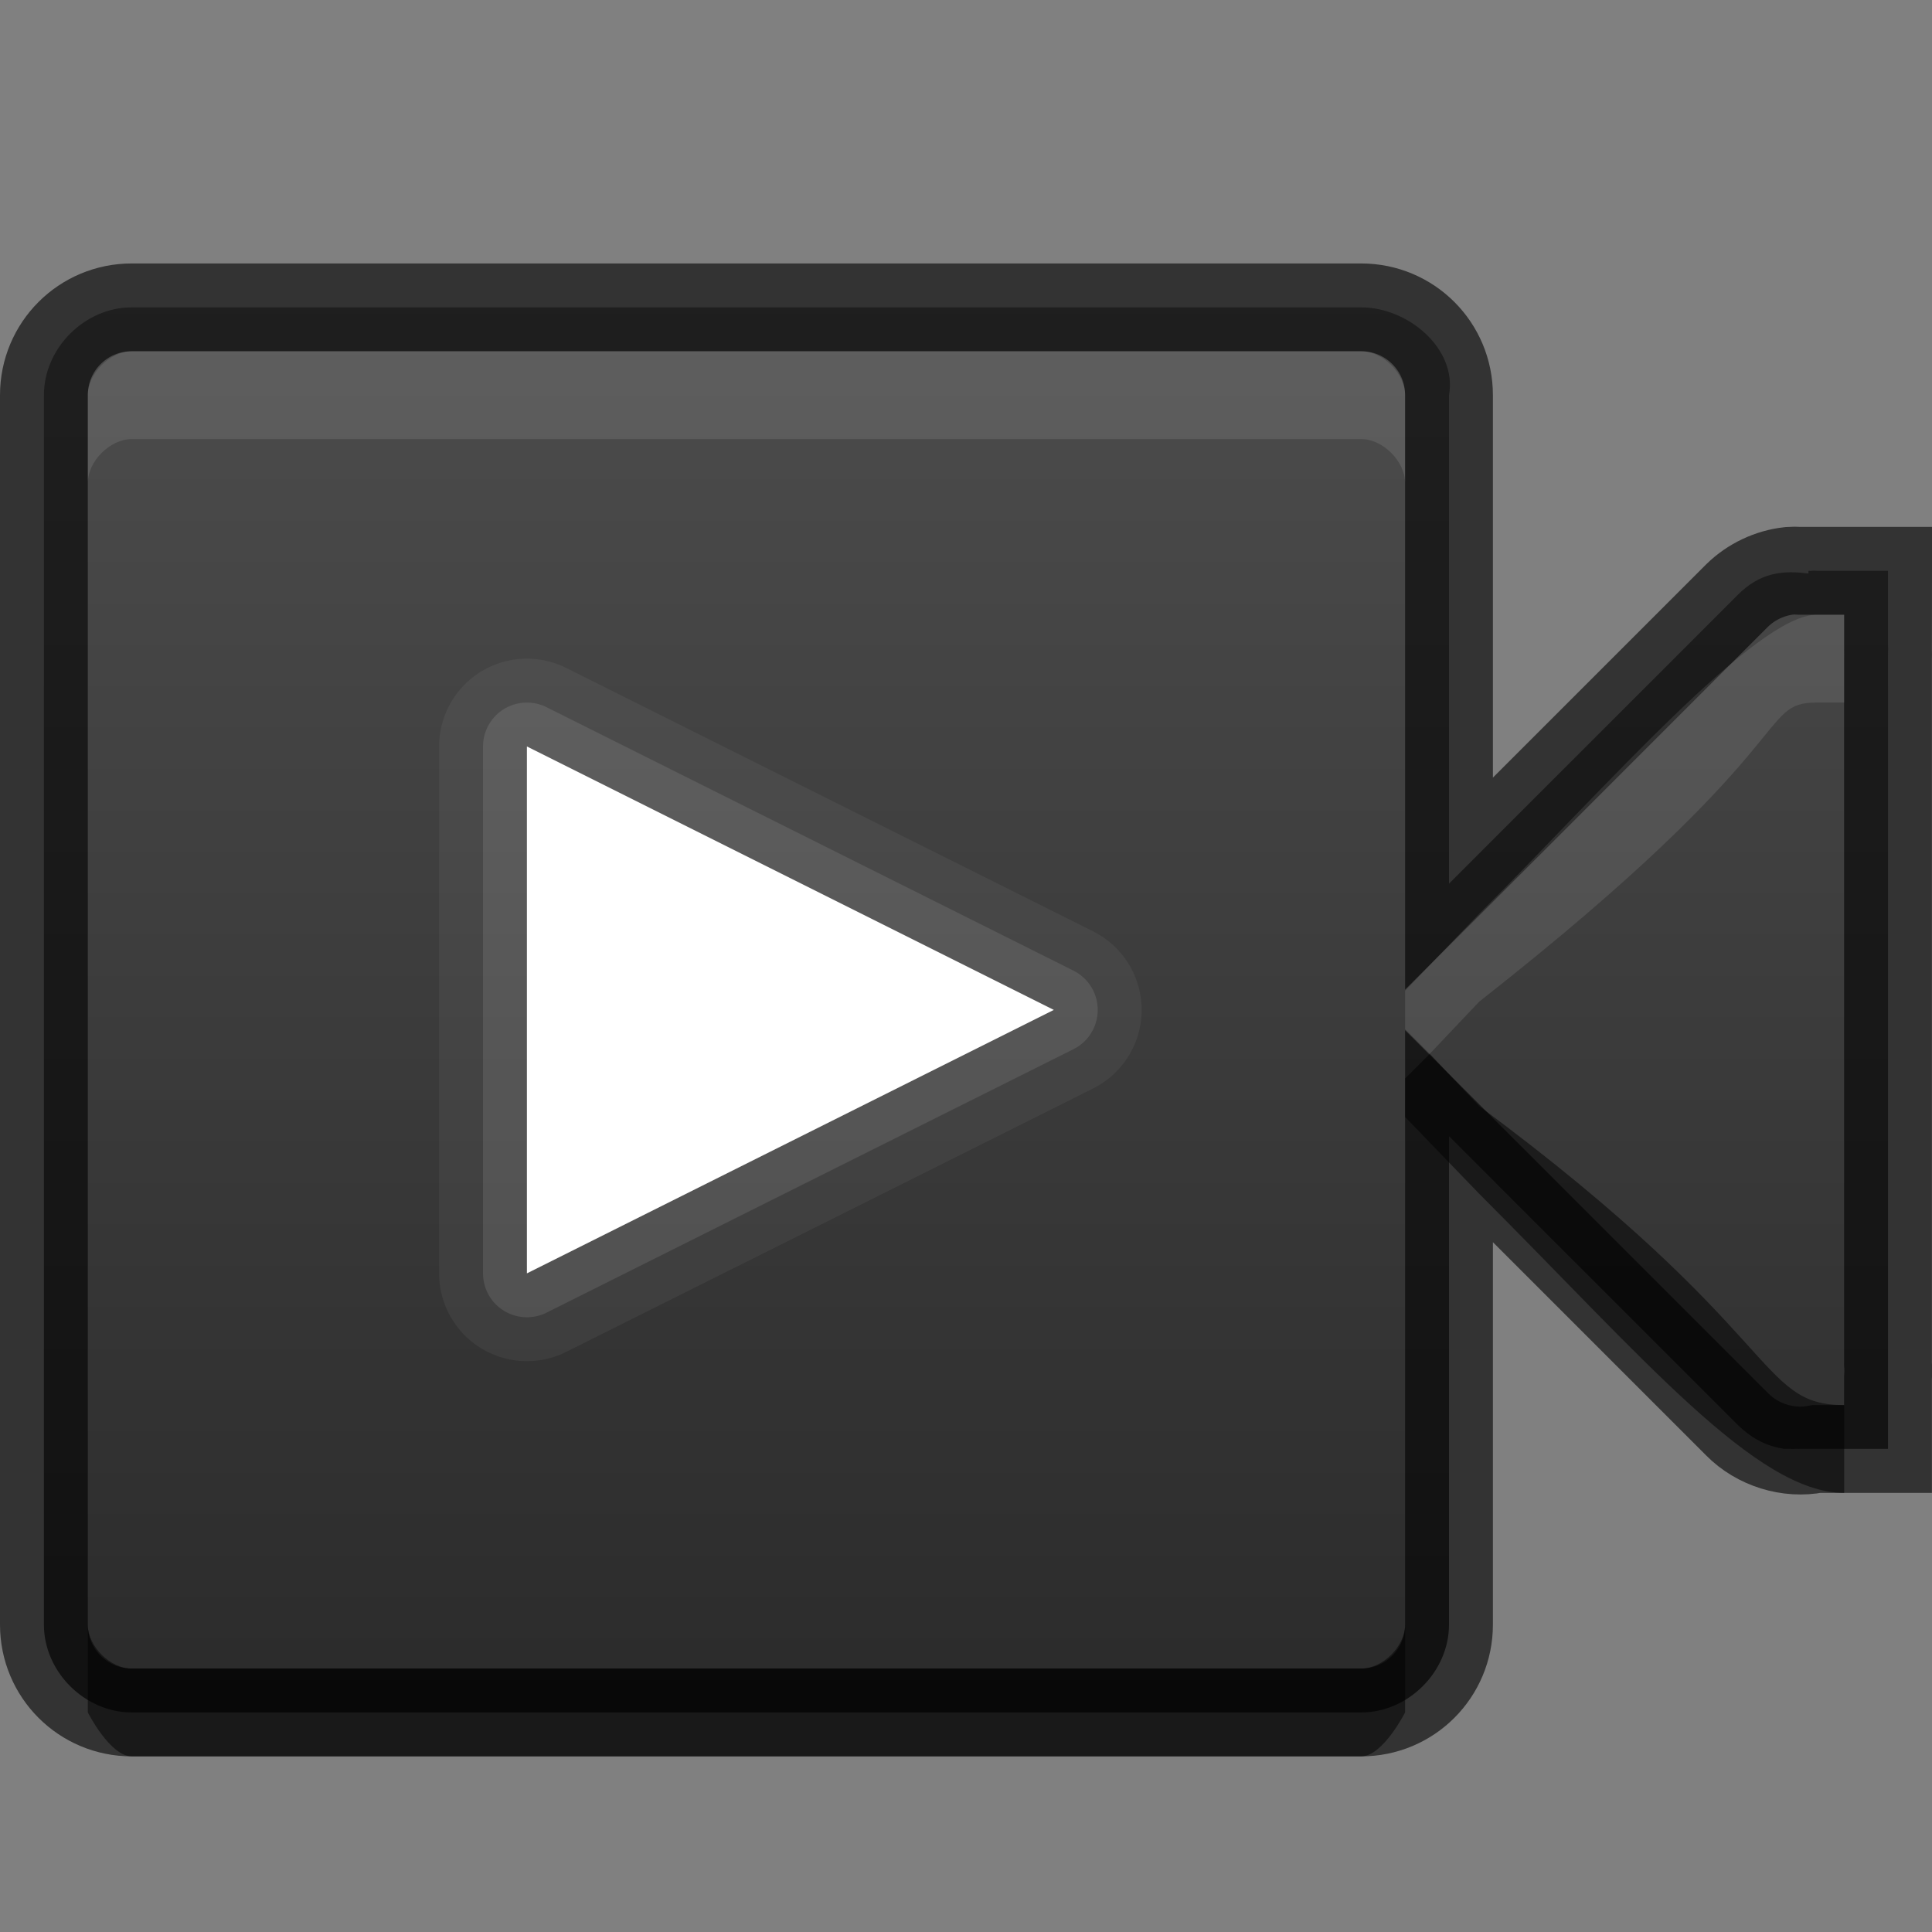 <?xml version="1.0" encoding="UTF-8" standalone="no"?>
<svg xmlns="http://www.w3.org/2000/svg" xmlns:xlink="http://www.w3.org/1999/xlink" xmlns:sodipodi="http://sodipodi.sourceforge.net/DTD/sodipodi-0.dtd" xmlns:inkscape="http://www.inkscape.org/namespaces/inkscape" version="1.1" width="22" height="22">
 <rect width="100%" height="100%" fill="#808080" stroke="none"/>
 <defs id="defs12709">
  <linearGradient inkscape:collect="always" id="linearGradient4021">
   <stop id="stop4023" stop-color="#ffffff"/>
   <stop offset="1" id="stop4025" stop-color="#ffffff" stop-opacity="0"/>
  </linearGradient>
  <linearGradient y1="15" x2="0" y2="10" id="linearGradient5610-3-8" xlink:href="#linearGradient5604-7" gradientUnits="userSpaceOnUse" gradientTransform="matrix(1.667,0,0,1.6,-2.333,-7.7)"/>
  <linearGradient y1="10" x2="0" y2="15" id="linearGradient5618-5-7" xlink:href="#linearGradient5612-8" gradientUnits="userSpaceOnUse" gradientTransform="matrix(1.667,0,0,1.6,-2.333,-7.7)"/>
  <linearGradient y1="218.84" x2="0" y2="230.17" id="linearGradient6572-9" xlink:href="#linearGradient3977-3" gradientUnits="userSpaceOnUse" gradientTransform="matrix(1.388,0,0,1.387,-867.758,-305.615)"/>
  <linearGradient id="linearGradient3977-3">
   <stop id="stop3979-9" stop-color="#ffffff"/>
   <stop id="stop3981-8" offset="0.029" stop-color="#ffffff" stop-opacity="0.235"/>
   <stop id="stop3983-01" offset="0.972" stop-color="#ffffff" stop-opacity="0.157"/>
   <stop id="stop3985-2" offset="1" stop-color="#ffffff" stop-opacity="0.392"/>
  </linearGradient>
  <linearGradient y1="15.03" x2="0" y2="3.102" id="linearGradient5936" xlink:href="#linearGradient5518-7" gradientUnits="userSpaceOnUse" gradientTransform="matrix(1.388,0,0,1.387,-0.293,-6)"/>
  <linearGradient id="linearGradient5518-7">
   <stop id="stop5520-3" stop-color="#eae5ff"/>
   <stop id="stop5522-8" offset="1" stop-color="#d4d5da"/>
  </linearGradient>
  <linearGradient id="linearGradient5604-7">
   <stop id="stop5606-8" stop-color="#6f6c7e"/>
   <stop id="stop5608-5" offset="1" stop-color="#aaaaaa"/>
  </linearGradient>
  <linearGradient id="linearGradient5612-8">
   <stop id="stop5614-2" stop-color="#212121"/>
   <stop id="stop5616-0" offset="1" stop-color="#58575e"/>
  </linearGradient>
  <linearGradient gradientTransform="translate(-12,-16)" inkscape:collect="always" xlink:href="#linearGradient5621" id="linearGradient4509" y1="13" x2="0" y2="43" gradientUnits="userSpaceOnUse"/>
  <linearGradient id="linearGradient5621">
   <stop id="stop5623" stop-color="#0b0b0b"/>
   <stop offset="1" id="stop5625" stop-color="#585858"/>
  </linearGradient>
  <linearGradient inkscape:collect="always" xlink:href="#linearGradient4021" id="linearGradient4011" x1="4" x2="8" gradientUnits="userSpaceOnUse"/>
  <linearGradient inkscape:collect="always" xlink:href="#linearGradient4021" id="linearGradient4013" x1="14" x2="18" gradientUnits="userSpaceOnUse"/>
  <linearGradient inkscape:collect="always" xlink:href="#linearGradient4021" id="linearGradient4027" x1="13" y1="4" x2="13.438" y2="7" gradientUnits="userSpaceOnUse"/>
  <linearGradient inkscape:collect="always" xlink:href="#linearGradient5618" id="linearGradient6822" gradientUnits="userSpaceOnUse" gradientTransform="matrix(0,-1,-1,0,892.362,926)" x1="912.5" x2="927.5"/>
  <linearGradient id="linearGradient5618">
   <stop id="stop5620" stop-color="#1e1e1e"/>
   <stop offset="1" id="stop5622" stop-color="#535353"/>
  </linearGradient>
  <linearGradient inkscape:collect="always" xlink:href="#linearGradient4021" id="linearGradient6857" y1="-479" x2="0" y2="-465" gradientUnits="userSpaceOnUse" gradientTransform="matrix(1.136,0,0,1.139,-491,548.173)"/>
  <linearGradient x2="927.5" x1="912.5" gradientTransform="matrix(0,-1.139,-1.136,0,1013.957,1057.434)" gradientUnits="userSpaceOnUse" id="linearGradient3024" xlink:href="#linearGradient5618" inkscape:collect="always"/>
  <linearGradient inkscape:collect="always" xlink:href="#linearGradient5618" id="linearGradient4100" y1="-3" x2="0" y2="22" gradientUnits="userSpaceOnUse"/>
  <linearGradient inkscape:collect="always" xlink:href="#linearGradient5618" id="linearGradient4124" gradientUnits="userSpaceOnUse" y1="-3" x2="0" y2="22" gradientTransform="matrix(1,0,0,-1,0.5,22.5)"/>
  <linearGradient inkscape:collect="always" xlink:href="#linearGradient5618" id="linearGradient4134" gradientUnits="userSpaceOnUse" gradientTransform="translate(0.5,-0.5)" y1="-3" x2="0" y2="22"/>
 </defs>
 <path d="m 1.5,19.5 c -0.536,0 -1,-0.464 -1,-1 l 0,-14 c 0,-0.536 0.464,-1 1,-1 l 14,0 c 0.536,0 1.095,0.473 1,1 l 0,5.562 3.281,-3.281 c 0.26,-0.265 0.521,-0.288 0.812,-0.25 l 0,-0.031 c 0.031,0.004 0.062,-0.006 0.094,0 l 0.312,0 0.5,0 0,0.5 0,0.312 0,0.031 c 0.002,0.034 0.002,0.06 0,0.094 -5.93e-4,0.011 9.88e-4,0.018 0,0.031 3.91e-4,0.025 3.93e-4,0.006 0,0.031 l 0,8 0,0.031 c 5.5e-5,0.008 5.5e-5,0.024 0,0.031 -5.5e-5,0.008 1.65e-4,0.026 0,0.031 l 0,0.406 0,0.5 -0.5,0 -0.312,0 -0.188,0 c -0.026,0.002 -0.021,1.62e-4 -0.031,0 -0.01,-1.62e-4 -0.036,0 -0.031,0 0.01,0 -0.011,0.003 -0.062,0 l -0.031,0 -0.031,0 C 20.151,16.472 19.975,16.409 19.781,16.219 L 16.5,12.938 16.5,18.5 c 0,0.536 -0.464,1 -1,1 z" id="path5906" inkscape:connector-curvature="0" sodipodi:nodetypes="ssssssccccccccccccccccccccccsscccccsss" color="#000000" stroke-width="2" fill="url(#linearGradient4124)"/>
 <path sodipodi:nodetypes="sssssscccccccccccccccsss" inkscape:connector-curvature="0" d="m 1.5,3.5 c -0.554,0 -1,0.446 -1,1 l 0,14 c 0,0.554 0.446,1 1,1 l 14,0 c 0.554,0 1,-0.446 1,-1 l 0,-5.562 3.281,3.281 c 0.231,0.235 0.583,0.345 0.906,0.281 l 0.812,0 0,-0.812 c 0.004,-0.052 0.004,-0.104 0,-0.156 1.6e-4,-0.01 1.6e-4,-0.021 0,-0.031 l 0,-8 c 0.001,-0.031 0.001,-0.063 0,-0.094 L 21.5,6.5 20.688,6.5 20.5,6.5 C 20.458,6.497 20.417,6.497 20.375,6.5 20.153,6.524 19.94,6.625 19.781,6.781 L 16.5,10.062 16.5,4.5 c 0,-0.554 -0.446,-1 -1,-1 z" id="path4104" opacity="0.6" color="#000000" fill="none" stroke="#000000"/>
 <path id="path6878" d="m 6,8.5 0,6 6,-3 z" inkscape:connector-curvature="0" sodipodi:nodetypes="cccc" fill="#ffffff"/>
 <path d="M 1.5,4 C 1.253,4 1,4.253 1,4.5 l 0,1 C 1,5.253 1.253,5 1.5,5 l 14,0 C 15.747,5 16,5.253 16,5.5 l 0,-1 C 16,4.253 15.747,4 15.5,4 z M 16.844,10.406 16,11.281 16,11.719 16.281,12 16.844,11.406 C 20.574,8.477 20,8 20.688,8 L 21,8 21,7.5 21,7.469 c 1.9e-5,-0.003 1.9e-5,-0.029 0,-0.031 L 21,7.406 21,7 20.688,7 C 20,7 18.293,8.957 16.844,10.406 z" id="path4128" inkscape:connector-curvature="0" sodipodi:nodetypes="sscsscssscccccccccccccc" opacity="0.1" color="#000000" stroke-width="2" fill="#ffffff"/>
 <path id="path4140" d="M 1.5,20 C 1.253,20 1,19.5 1,19.5 l 0,-1 C 1,18.747 1.253,19 1.5,19 l 14,0 c 0.247,0 0.5,-0.253 0.5,-0.5 l 0,1 c 0,0 -0.253,0.5 -0.5,0.5 z M 16.844,13.594 16,12.719 16,12.281 16.281,12 l 0.562,0.594 C 20.331,15.18 20,16 21,16 l 0,0.5 0,0.031 c 1.9e-5,0.003 1.9e-5,0.029 0,0.031 L 21,16.594 21,17 c -1,0 -2.279,-1.529 -4.156,-3.406 z" inkscape:connector-curvature="0" sodipodi:nodetypes="sscsscssscccccccccccc" opacity="0.5" color="#000000" stroke-width="2"/>
 <path sodipodi:nodetypes="cccc" inkscape:connector-curvature="0" d="m 6,8.5 0,6 6,-3 z" id="path4142" opacity="0.05" fill="none" stroke="#ffffff" stroke-linejoin="round" stroke-width="2"/>
 <path id="path4144" d="m 6,8.5 0,6 6,-3 z" inkscape:connector-curvature="0" sodipodi:nodetypes="cccc" opacity="0.1" fill="none" stroke="#ffffff" stroke-linejoin="round"/>
</svg>

